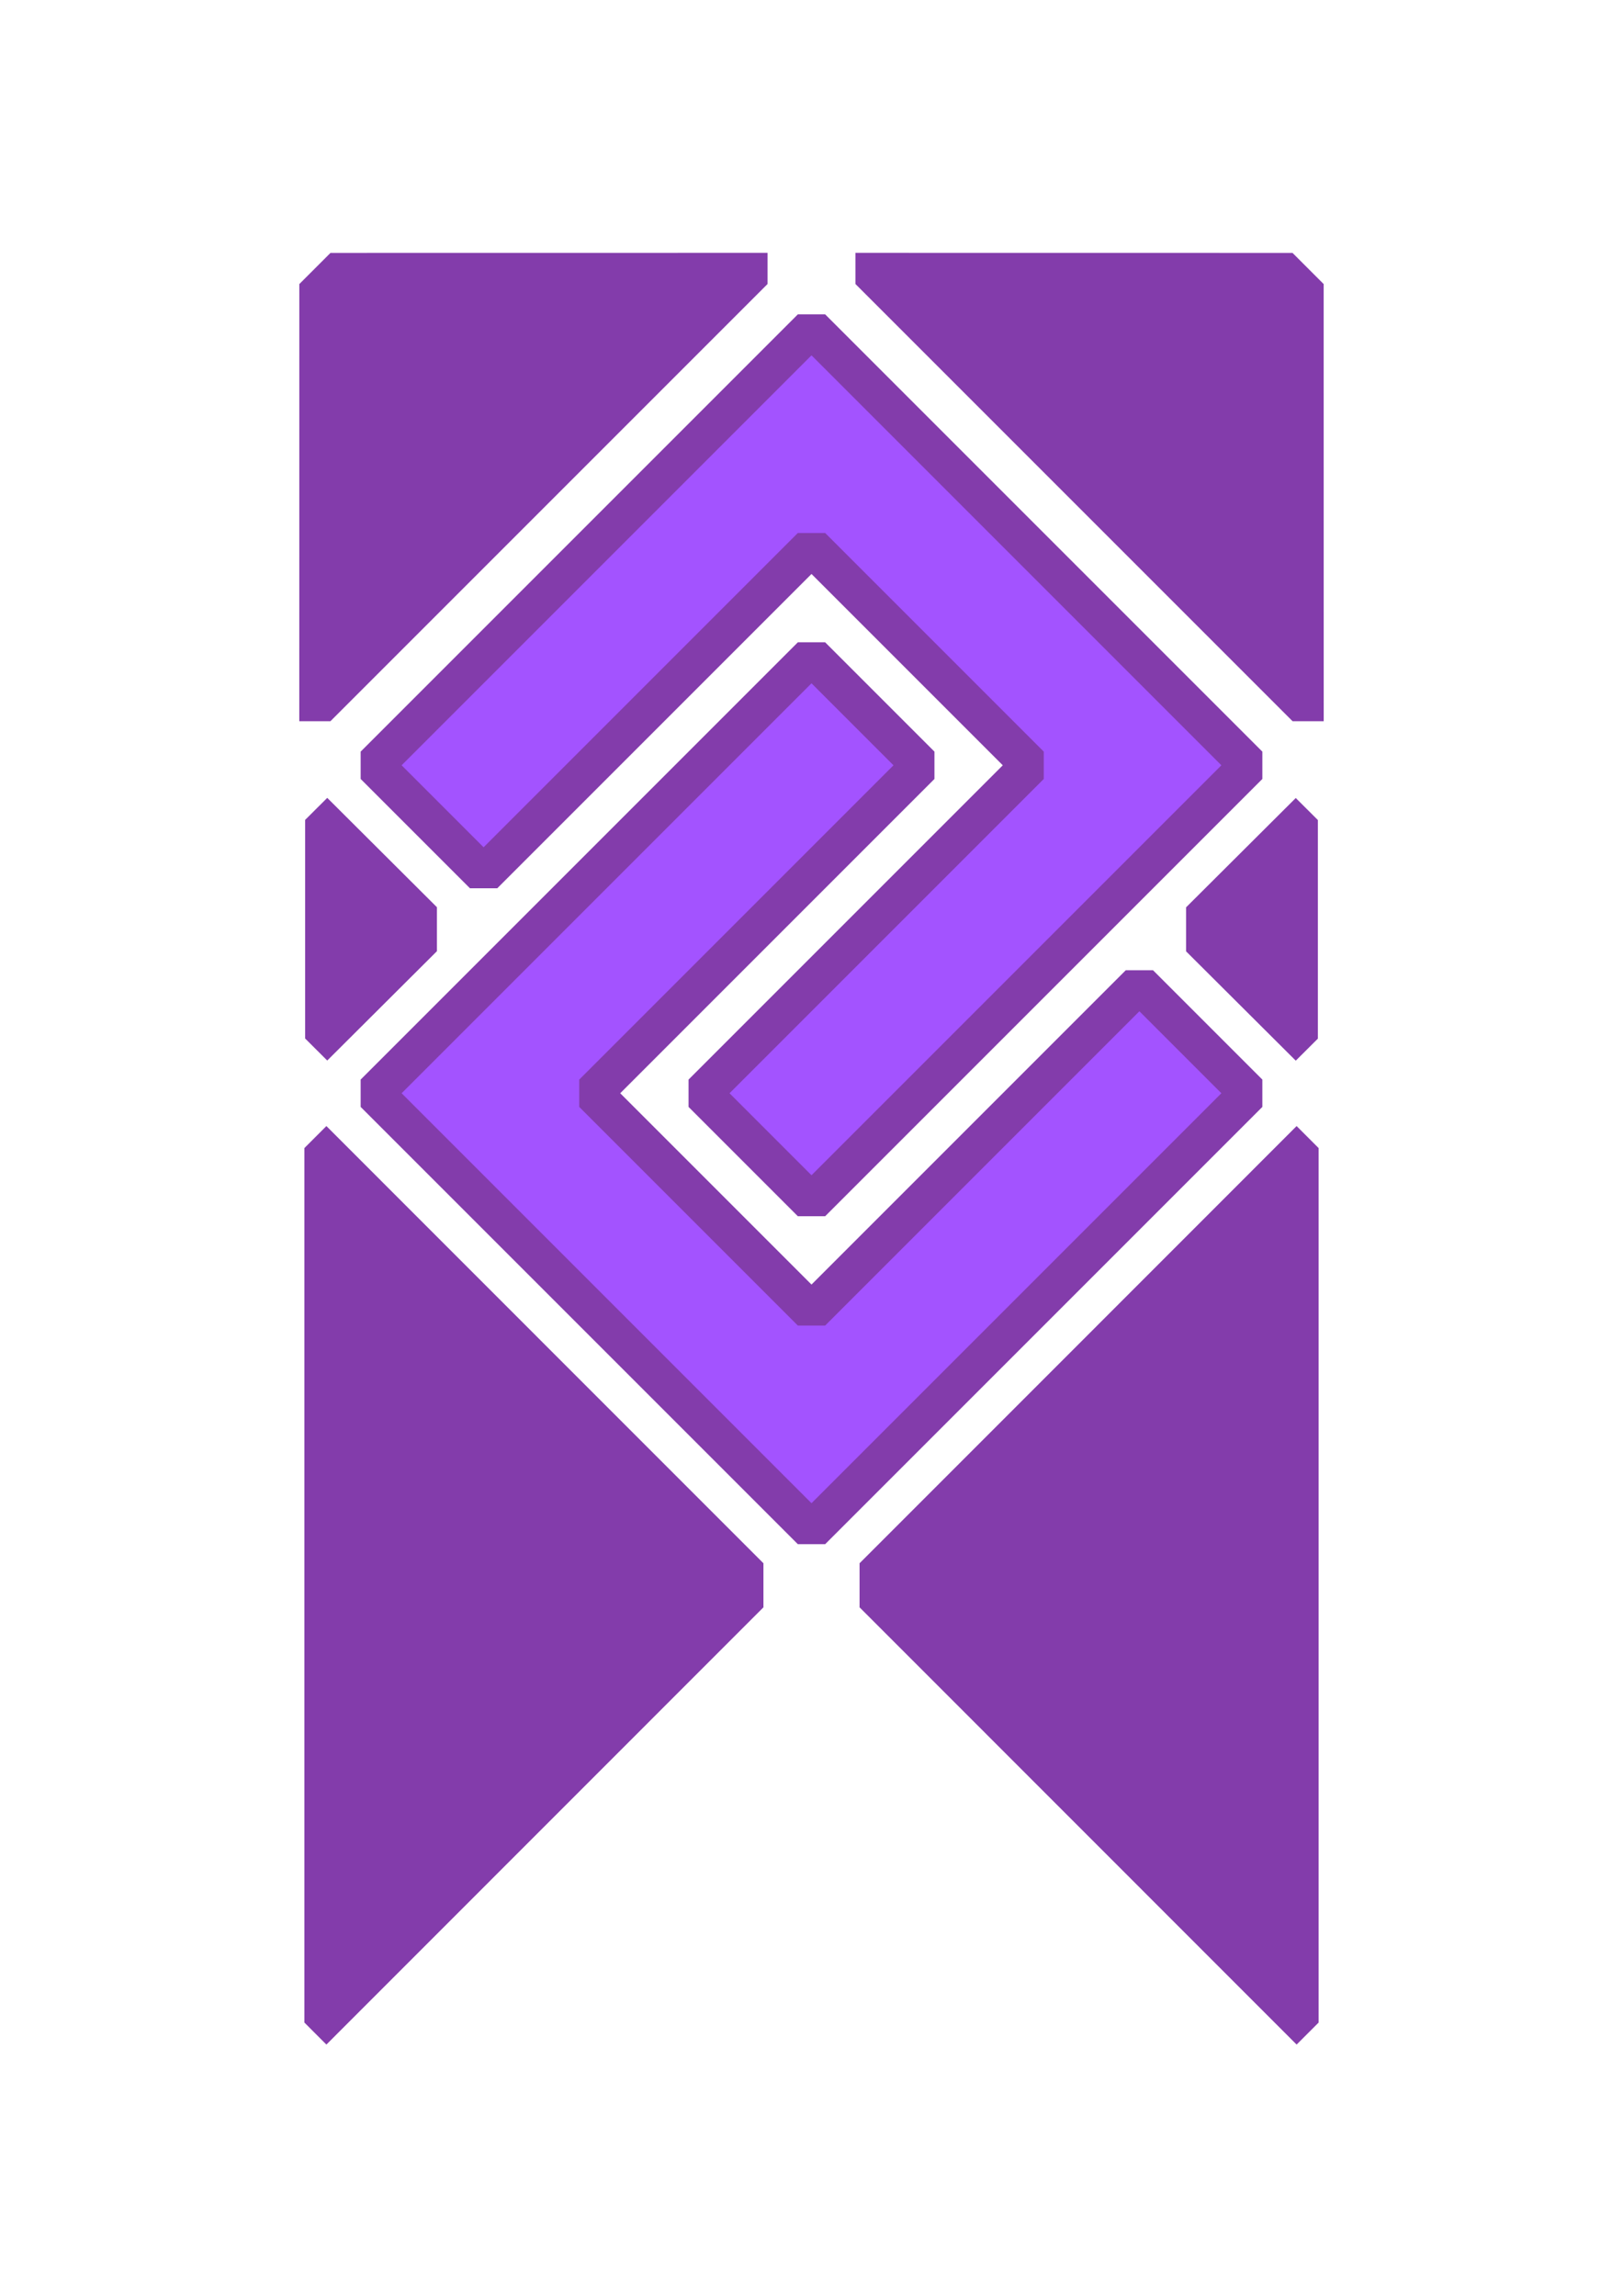 <?xml version="1.0" encoding="UTF-8" standalone="no"?>
<!-- Created with Inkscape (http://www.inkscape.org/) -->

<svg
   width="210mm"
   height="297mm"
   viewBox="0 0 210 297"
   version="1.1"
   id="svg1"
   inkscape:version="1.3-alpha (c5a696b80, 2023-05-19)"
   sodipodi:docname="bookmark-purple.svg"
   xmlns:inkscape="http://www.inkscape.org/namespaces/inkscape"
   xmlns:sodipodi="http://sodipodi.sourceforge.net/DTD/sodipodi-0.dtd"
   xmlns="http://www.w3.org/2000/svg"
   xmlns:svg="http://www.w3.org/2000/svg">
  <sodipodi:namedview
     id="namedview1"
     pagecolor="#505050"
     bordercolor="#eeeeee"
     borderopacity="1"
     inkscape:showpageshadow="0"
     inkscape:pageopacity="0"
     inkscape:pagecheckerboard="0"
     inkscape:deskcolor="#505050"
     inkscape:document-units="mm"
     inkscape:zoom="0.38351221"
     inkscape:cx="246.40676"
     inkscape:cy="340.276"
     inkscape:window-width="1920"
     inkscape:window-height="1009"
     inkscape:window-x="1072"
     inkscape:window-y="303"
     inkscape:window-maximized="1"
     inkscape:current-layer="g6" />
  <defs
     id="defs1" />
  <g
     inkscape:label="圖層 1"
     inkscape:groupmode="layer"
     id="layer1">
    <g
       id="g2"
       transform="translate(-76.923,14.488)">
      <g
         id="g4"
         transform="translate(70.024,66.23)">
        <g
           id="g6"
           transform="translate(53.122,6.554)">
          <g
             id="g9"
             transform="rotate(45,40.41,25.336)"
             style="stroke:#833cab;stroke-width:5;stroke-dasharray:none;paint-order:normal;fill:#833cab;fill-opacity:1;stroke-opacity:1;stroke-linejoin:bevel;stroke-linecap:butt">
            <g
               id="g8"
               transform="translate(0,8.969)"
               style="stroke:#833cab;stroke-width:5;stroke-dasharray:none;paint-order:normal;fill:#833cab;fill-opacity:1;stroke-opacity:1;stroke-linejoin:bevel;stroke-linecap:butt">
              <g
                 id="g7"
                 transform="translate(-3.122,-15.523)"
                 style="stroke:#833cab;stroke-width:5;stroke-dasharray:none;paint-order:normal;fill:#833cab;fill-opacity:1;stroke-opacity:1;stroke-linejoin:bevel;stroke-linecap:butt">
                <g
                   id="g5"
                   transform="translate(-70.024,-30.718)"
                   style="stroke:#833cab;stroke-width:5;stroke-dasharray:none;paint-order:normal;fill:#833cab;fill-opacity:1;stroke-opacity:1;stroke-linejoin:bevel;stroke-linecap:butt">
                  <g
                     id="g3"
                     transform="translate(-23.077)"
                     style="stroke:#833cab;stroke-width:5;stroke-dasharray:none;paint-order:normal;fill:#833cab;fill-opacity:1;stroke-opacity:1;stroke-linejoin:bevel;stroke-linecap:butt">
                    <g
                       id="g1"
                       transform="translate(65,-78.5)"
                       style="stroke:#833cab;stroke-width:5;stroke-dasharray:none;paint-order:normal;fill:#833cab;fill-opacity:1;stroke-opacity:1;stroke-linejoin:bevel;stroke-linecap:butt">
                      <path
                         id="rect1"
                         style="fill:#a353ff;stroke-width:5;stroke:#833cab;stroke-dasharray:none;paint-order:normal;fill-opacity:1;stroke-opacity:1;stroke-linejoin:bevel;stroke-linecap:butt"
                         d="m 35,78.5 v 80 H 55 V 98.5 H 95 v 60 h 20 V 78.5 Z" />
                      <path
                         id="rect1-2"
                         style="fill:#a353ff;stroke-width:5;stroke:#833cab;stroke-dasharray:none;paint-order:normal;fill-opacity:1;stroke-opacity:1;stroke-linejoin:bevel;stroke-linecap:butt"
                         d="m 65,188.5 v -80 h 20 v 60 h 40 v -60 h 20 v 80 z" />
                    </g>
                    <path
                       sodipodi:type="star"
                       style="fill:#833cab;stroke-width:3.684;stroke:#833cab;stroke-dasharray:none;paint-order:normal;fill-opacity:1;stroke-opacity:1;stroke-linejoin:bevel;stroke-linecap:butt"
                       id="path1"
                       inkscape:flatsided="false"
                       sodipodi:sides="3"
                       sodipodi:cx="70.369339"
                       sodipodi:cy="215.59233"
                       sodipodi:r1="36.566086"
                       sodipodi:r2="18.283041"
                       sodipodi:arg1="1.5707963"
                       sodipodi:arg2="2.6179939"
                       inkscape:rounded="0"
                       inkscape:randomized="0"
                       d="m 70.369,252.158 -15.834,-27.425 -15.834,-27.425 31.667,0 31.667,0 -15.834,27.425 z"
                       inkscape:transform-center-y="13.333338"
                       transform="matrix(-1.263,-1.263,0.729,-0.729,114.994,392.779)"
                       inkscape:transform-center-x="13.333325" />
                  </g>
                  <path
                     sodipodi:type="star"
                     style="fill:#833cab;stroke-width:3.684;stroke:#833cab;stroke-dasharray:none;paint-order:normal;fill-opacity:1;stroke-opacity:1;stroke-linejoin:bevel;stroke-linecap:butt"
                     id="path1-8"
                     inkscape:flatsided="false"
                     sodipodi:sides="3"
                     sodipodi:cx="70.369339"
                     sodipodi:cy="215.59233"
                     sodipodi:r1="36.566086"
                     sodipodi:r2="18.283041"
                     sodipodi:arg1="1.5707963"
                     sodipodi:arg2="2.6179939"
                     inkscape:rounded="0"
                     inkscape:randomized="0"
                     d="m 70.369,252.158 -15.834,-27.425 -15.834,-27.425 31.667,0 31.667,0 -15.834,27.425 z"
                     inkscape:transform-center-y="-13.333314"
                     transform="matrix(-1.263,-1.263,-0.729,0.729,469.702,14.994)"
                     inkscape:transform-center-x="-13.333343" />
                </g>
                <path
                   sodipodi:type="star"
                   style="fill:#833cab;stroke-width:5.21;stroke:#833cab;stroke-dasharray:none;paint-order:normal;fill-opacity:1;stroke-opacity:1;stroke-linejoin:bevel;stroke-linecap:butt"
                   id="path1-8-8"
                   inkscape:flatsided="false"
                   sodipodi:sides="3"
                   sodipodi:cx="70.369339"
                   sodipodi:cy="215.59233"
                   sodipodi:r1="36.566086"
                   sodipodi:r2="18.283041"
                   sodipodi:arg1="1.5707963"
                   sodipodi:arg2="2.6179939"
                   inkscape:rounded="0"
                   inkscape:randomized="0"
                   d="m 70.369,252.158 -15.834,-27.425 -15.834,-27.425 31.667,0 31.667,0 -15.834,27.425 z"
                   inkscape:transform-center-y="-6.6666816"
                   transform="matrix(1.263,0,0,-0.729,-41.987,103.175)"
                   inkscape:transform-center-x="1.7793567e-05" />
              </g>
              <path
                 sodipodi:type="star"
                 style="fill:#833cab;stroke-width:5.21;stroke:#833cab;stroke-dasharray:none;paint-order:normal;fill-opacity:1;stroke-opacity:1;stroke-linejoin:bevel;stroke-linecap:butt"
                 id="path1-8-8-9"
                 inkscape:flatsided="false"
                 sodipodi:sides="3"
                 sodipodi:cx="70.369339"
                 sodipodi:cy="215.59233"
                 sodipodi:r1="36.566086"
                 sodipodi:r2="18.283041"
                 sodipodi:arg1="1.5707963"
                 sodipodi:arg2="2.6179939"
                 inkscape:rounded="0"
                 inkscape:randomized="0"
                 d="m 70.369,252.158 -15.834,-27.425 -15.834,-27.425 31.667,0 31.667,0 -15.834,27.425 z"
                 inkscape:transform-center-y="-1.5427217e-05"
                 transform="matrix(0,1.263,-0.729,0,137.669,-95.127)"
                 inkscape:transform-center-x="6.666682" />
            </g>
            <path
               sodipodi:type="star"
               style="fill:#833cab;stroke-width:32.086;stroke:#833cab;stroke-dasharray:none;paint-order:normal;fill-opacity:1;stroke-opacity:1;stroke-linejoin:bevel;stroke-linecap:butt"
               id="path8"
               inkscape:flatsided="false"
               sodipodi:sides="3"
               sodipodi:cx="-315.50494"
               sodipodi:cy="113.42533"
               sodipodi:r1="79.624229"
               sodipodi:r2="39.812111"
               sodipodi:arg1="1.5707963"
               sodipodi:arg2="2.6179939"
               inkscape:rounded="0"
               inkscape:randomized="0"
               d="m -315.505,193.05 -34.478,-59.718 -34.478,-59.718 68.957,2e-6 68.957,-5e-6 -34.478,59.718 z"
               transform="matrix(0.145,0.145,-0.084,0.084,155.695,12.319)"
               inkscape:transform-center-y="-3.3333315"
               inkscape:transform-center-x="-3.3333338" />
            <path
               sodipodi:type="star"
               style="fill:#833cab;stroke-width:32.086;stroke:#833cab;stroke-dasharray:none;paint-order:normal;fill-opacity:1;stroke-opacity:1;stroke-linejoin:bevel;stroke-linecap:butt"
               id="path8-3"
               inkscape:flatsided="false"
               sodipodi:sides="3"
               sodipodi:cx="-315.50494"
               sodipodi:cy="113.42533"
               sodipodi:r1="79.624229"
               sodipodi:r2="39.812111"
               sodipodi:arg1="1.5707963"
               sodipodi:arg2="2.6179939"
               inkscape:rounded="0"
               inkscape:randomized="0"
               d="m -315.505,193.05 -34.478,-59.718 -34.478,-59.718 68.957,2e-6 68.957,-5e-6 -34.478,59.718 z"
               transform="matrix(-0.145,-0.145,0.084,-0.084,-38.141,23.137)"
               inkscape:transform-center-y="3.3333317"
               inkscape:transform-center-x="3.3333339" />
          </g>
        </g>
      </g>
    </g>
  </g>
</svg>
